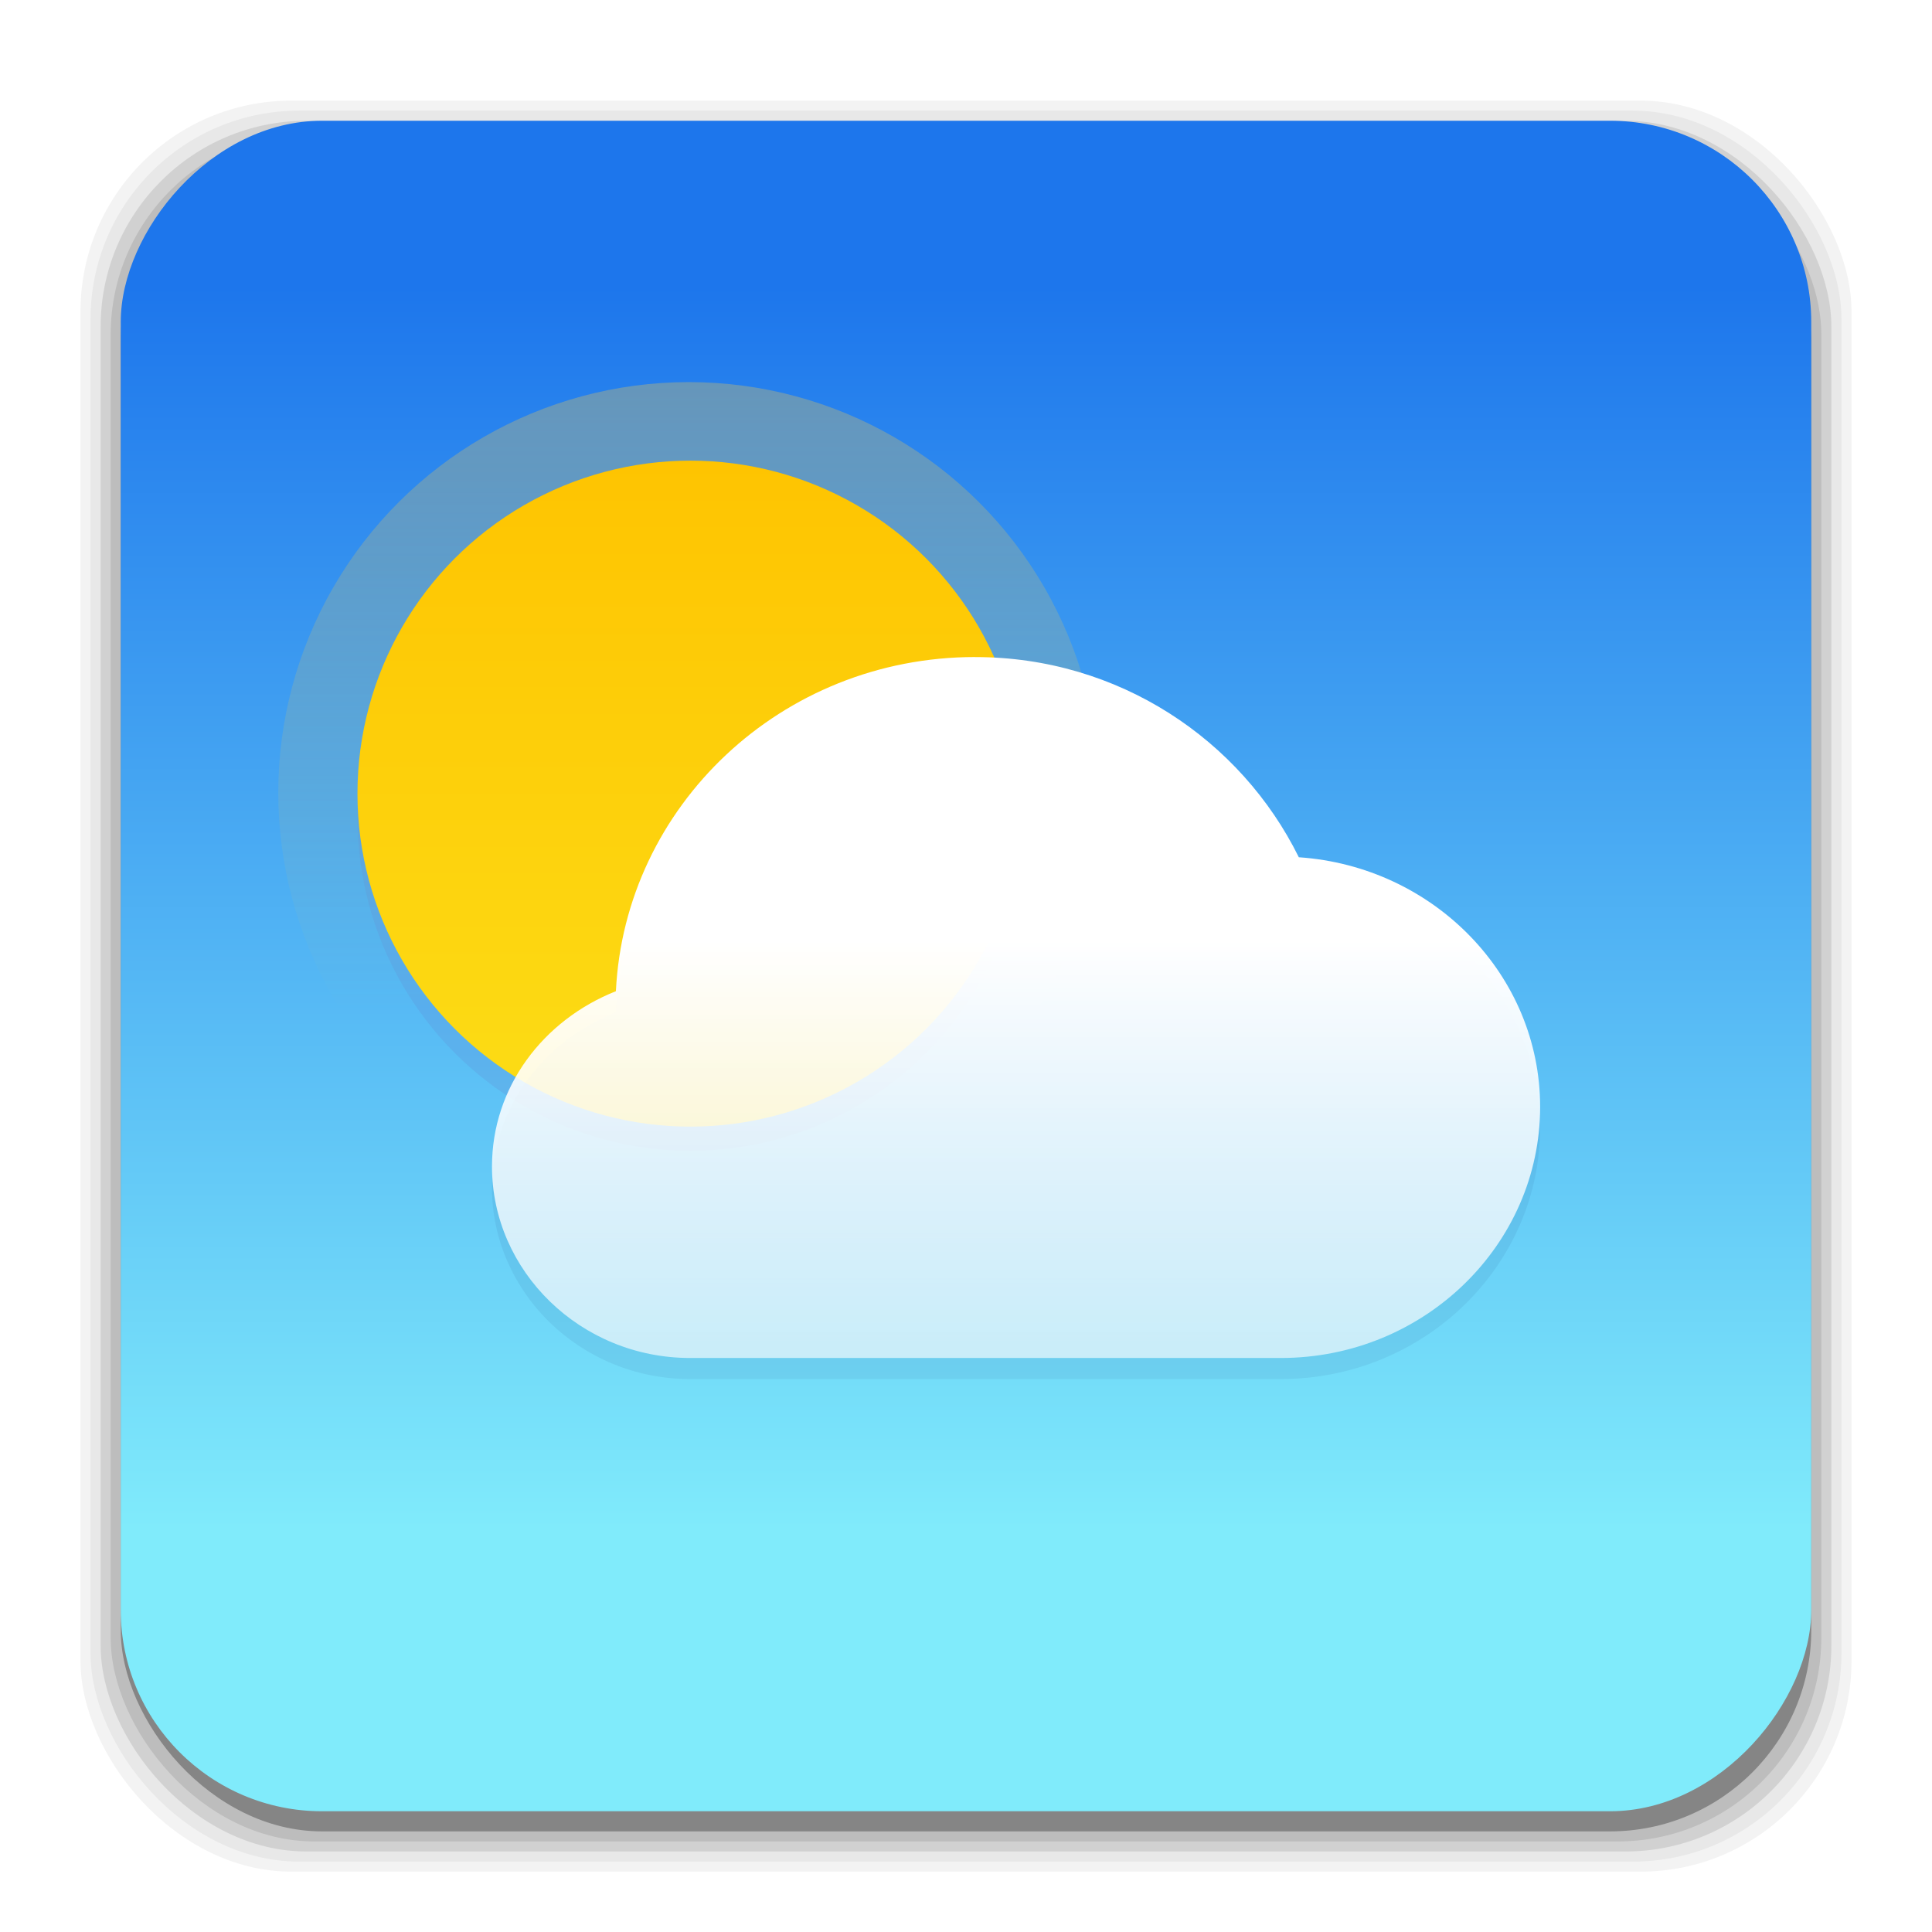<?xml version="1.0" encoding="UTF-8" standalone="no"?>
<!-- Created with Inkscape (http://www.inkscape.org/) -->

<svg
   xmlns:dc="http://purl.org/dc/elements/1.1/"
   xmlns:cc="http://creativecommons.org/ns#"
   xmlns:rdf="http://www.w3.org/1999/02/22-rdf-syntax-ns#"
   xmlns:svg="http://www.w3.org/2000/svg"
   xmlns="http://www.w3.org/2000/svg"
   xmlns:xlink="http://www.w3.org/1999/xlink"
   xmlns:sodipodi="http://sodipodi.sourceforge.net/DTD/sodipodi-0.dtd"
   xmlns:inkscape="http://www.inkscape.org/namespaces/inkscape"
   width="96"
   height="96"
   id="svg2"
   version="1.1"
   inkscape:version="0.48.5 r10040"
   sodipodi:docname="org.gnome.Weather.Application.svg">
  <defs
     id="defs4">
    <linearGradient
       x1="256"
       y1="382"
       x2="256"
       gradientUnits="userSpaceOnUse"
       y2="94"
       id="linearGradient3373">
      <stop
         offset="0"
         style="stop-color:#fcdd16;stop-opacity:1"
         id="stop3375" />
      <stop
         offset="1"
         style="stop-color:#fec401;stop-opacity:1"
         id="stop3377" />
    </linearGradient>
    <linearGradient
       inkscape:collect="always"
       id="linearGradient3353">
      <stop
         style="stop-color:#80ebfb;stop-opacity:1"
         offset="0"
         id="stop3355" />
      <stop
         style="stop-color:#1d76ec;stop-opacity:1"
         offset="1"
         id="stop3358" />
    </linearGradient>
    <linearGradient
       inkscape:collect="always"
       id="linearGradient4061">
      <stop
         style="stop-color:#000000;stop-opacity:1;"
         offset="0"
         id="stop4063" />
      <stop
         style="stop-color:#000000;stop-opacity:0;"
         offset="1"
         id="stop4065" />
    </linearGradient>
    <linearGradient
       inkscape:collect="always"
       id="linearGradient3196">
      <stop
         style="stop-color:#7cb3d1;stop-opacity:1"
         offset="0"
         id="stop3198" />
      <stop
         style="stop-color:#5b9dc0;stop-opacity:0"
         offset="1"
         id="stop3200" />
    </linearGradient>
    <linearGradient
       id="linearGradient3179"
       inkscape:collect="always">
      <stop
         id="stop3181"
         offset="0"
         style="stop-color:#6da4c3;stop-opacity:1" />
      <stop
         id="stop3183"
         offset="1"
         style="stop-color:#ffffff;stop-opacity:0;" />
    </linearGradient>
    <linearGradient
       id="linearGradient3165"
       inkscape:collect="always">
      <stop
         id="stop3167"
         offset="0"
         style="stop-color:#3583a9;stop-opacity:1" />
      <stop
         style="stop-color:#4084ab;stop-opacity:1"
         offset="0.257"
         id="stop3169" />
      <stop
         id="stop3171"
         offset="1"
         style="stop-color:#76b5d8;stop-opacity:1" />
    </linearGradient>
    <linearGradient
       id="linearGradient3157"
       inkscape:collect="always">
      <stop
         id="stop3159"
         offset="0"
         style="stop-color:#3980aa;stop-opacity:1" />
      <stop
         style="stop-color:#76b5d8;stop-opacity:0"
         offset="0.512"
         id="stop3161" />
      <stop
         id="stop3163"
         offset="1"
         style="stop-color:#4088ad;stop-opacity:0.3" />
    </linearGradient>
    <linearGradient
       inkscape:collect="always"
       id="linearGradient3467">
      <stop
         style="stop-color:#ffffff;stop-opacity:0.2"
         offset="0"
         id="stop3469" />
      <stop
         style="stop-color:#ffffff;stop-opacity:0;"
         offset="1"
         id="stop3471" />
    </linearGradient>
    <linearGradient
       inkscape:collect="always"
       id="linearGradient3361">
      <stop
         style="stop-color:#a79070;stop-opacity:1"
         offset="0"
         id="stop3363" />
      <stop
         style="stop-color:#837163;stop-opacity:1"
         offset="1"
         id="stop3365" />
    </linearGradient>
    <linearGradient
       inkscape:collect="always"
       id="linearGradient3349">
      <stop
         style="stop-color:#3980aa;stop-opacity:1"
         offset="0"
         id="stop3351" />
      <stop
         id="stop3357"
         offset="0.512"
         style="stop-color:#76b5d8;stop-opacity:0" />
      <stop
         style="stop-color:#4088ad;stop-opacity:1"
         offset="1"
         id="stop3353" />
    </linearGradient>
    <linearGradient
       inkscape:collect="always"
       id="linearGradient5350">
      <stop
         style="stop-color:#ffffff;stop-opacity:1"
         offset="0"
         id="stop5352" />
      <stop
         id="stop5358"
         offset="0.933"
         style="stop-color:#e3e3e3;stop-opacity:1" />
      <stop
         style="stop-color:#b3b3b3;stop-opacity:1"
         offset="1"
         id="stop5354" />
    </linearGradient>
    <linearGradient
       inkscape:collect="always"
       id="linearGradient5340">
      <stop
         style="stop-color:#999999;stop-opacity:1"
         offset="0"
         id="stop5342" />
      <stop
         id="stop5348"
         offset="0.854"
         style="stop-color:#e9dcaf;stop-opacity:1" />
      <stop
         style="stop-color:#c48d47;stop-opacity:1"
         offset="1"
         id="stop5344" />
    </linearGradient>
    <linearGradient
       inkscape:collect="always"
       id="linearGradient4178">
      <stop
         style="stop-color:#3882a9;stop-opacity:1"
         offset="0"
         id="stop4180" />
      <stop
         id="stop4184"
         offset="0.461"
         style="stop-color:#70aed3;stop-opacity:1" />
      <stop
         style="stop-color:#76b5d8;stop-opacity:1"
         offset="1"
         id="stop4182" />
    </linearGradient>
    <linearGradient
       inkscape:collect="always"
       id="linearGradient3239">
      <stop
         style="stop-color:#c70e0c;stop-opacity:1;"
         offset="0"
         id="stop3241" />
      <stop
         id="stop3247"
         offset="0.825"
         style="stop-color:#d11e21;stop-opacity:1" />
      <stop
         style="stop-color:#c20a0c;stop-opacity:1"
         offset="1"
         id="stop3243" />
    </linearGradient>
    <linearGradient
       inkscape:collect="always"
       id="linearGradient3209">
      <stop
         style="stop-color:#5c586f;stop-opacity:1;"
         offset="0"
         id="stop3211" />
      <stop
         style="stop-color:#707394;stop-opacity:1"
         offset="1"
         id="stop3213" />
    </linearGradient>
    <linearGradient
       id="linearGradient3158"
       inkscape:collect="always">
      <stop
         id="stop3160"
         offset="0"
         style="stop-color:#d8c5b7;stop-opacity:1" />
      <stop
         id="stop3162"
         offset="1"
         style="stop-color:#e3d8d2;stop-opacity:1" />
    </linearGradient>
    <linearGradient
       id="linearGradient3152"
       inkscape:collect="always">
      <stop
         id="stop3154"
         offset="0"
         style="stop-color:#efbf75;stop-opacity:1" />
      <stop
         id="stop3156"
         offset="1"
         style="stop-color:#f4d592;stop-opacity:1" />
    </linearGradient>
    <linearGradient
       inkscape:collect="always"
       id="linearGradient3088">
      <stop
         style="stop-color:#f1d0a5;stop-opacity:1"
         offset="0"
         id="stop3090" />
      <stop
         style="stop-color:#f1e0c6;stop-opacity:1"
         offset="1"
         id="stop3092" />
    </linearGradient>
    <linearGradient
       inkscape:collect="always"
       id="linearGradient3175">
      <stop
         style="stop-color:#e8dccc;stop-opacity:1"
         offset="0"
         id="stop3177" />
      <stop
         style="stop-color:#f7f2ee;stop-opacity:1"
         offset="1"
         id="stop3179" />
    </linearGradient>
    <linearGradient
       inkscape:collect="always"
       id="linearGradient3134">
      <stop
         style="stop-color:#de772f;stop-opacity:1"
         offset="0"
         id="stop3136" />
      <stop
         style="stop-color:#df853e;stop-opacity:1"
         offset="1"
         id="stop3138" />
    </linearGradient>
    <linearGradient
       inkscape:collect="always"
       id="linearGradient3126">
      <stop
         style="stop-color:#dd772e;stop-opacity:1"
         offset="0"
         id="stop3128" />
      <stop
         style="stop-color:#e89b4d;stop-opacity:1"
         offset="1"
         id="stop3130" />
    </linearGradient>
    <linearGradient
       inkscape:collect="always"
       id="linearGradient3120">
      <stop
         style="stop-color:#dd873a;stop-opacity:1"
         offset="0"
         id="stop3122" />
      <stop
         style="stop-color:#eaa753;stop-opacity:1"
         offset="1"
         id="stop3124" />
    </linearGradient>
    <linearGradient
       inkscape:collect="always"
       id="linearGradient3109">
      <stop
         style="stop-color:#dc7a31;stop-opacity:1"
         offset="0"
         id="stop3111" />
      <stop
         style="stop-color:#e79448;stop-opacity:1"
         offset="1"
         id="stop3113" />
    </linearGradient>
    <inkscape:perspective
       sodipodi:type="inkscape:persp3d"
       inkscape:vp_x="0 : 48 : 1"
       inkscape:vp_y="0 : 1000 : 0"
       inkscape:vp_z="96 : 48 : 1"
       inkscape:persp3d-origin="48 : 32 : 1"
       id="perspective3054" />
    <linearGradient
       inkscape:collect="always"
       id="linearGradient3558">
      <stop
         style="stop-color:#ded3d6;stop-opacity:1"
         offset="0"
         id="stop3560" />
      <stop
         style="stop-color:#efebef;stop-opacity:1"
         offset="1"
         id="stop3562" />
    </linearGradient>
    <linearGradient
       id="linearGradient3076"
       inkscape:collect="always">
      <stop
         id="stop3078"
         offset="0"
         style="stop-color:#ffe7f7;stop-opacity:1" />
      <stop
         id="stop3080"
         offset="1"
         style="stop-color:#ffc3ef;stop-opacity:1" />
    </linearGradient>
    <linearGradient
       inkscape:collect="always"
       id="linearGradient3048">
      <stop
         style="stop-color:#c16d16;stop-opacity:1"
         offset="0"
         id="stop3050" />
      <stop
         style="stop-color:#ff8e31;stop-opacity:1"
         offset="1"
         id="stop3052" />
    </linearGradient>
    <linearGradient
       inkscape:collect="always"
       id="linearGradient3119">
      <stop
         style="stop-color:#92948f;stop-opacity:0"
         offset="0"
         id="stop3121" />
      <stop
         id="stop3123"
         offset="0.428"
         style="stop-color:#9b9e98;stop-opacity:1" />
      <stop
         style="stop-color:#939690;stop-opacity:0"
         offset="1"
         id="stop3125" />
    </linearGradient>
    <linearGradient
       id="linearGradient3073"
       inkscape:collect="always">
      <stop
         id="stop3075"
         offset="0"
         style="stop-color:#ffffff;stop-opacity:0" />
      <stop
         style="stop-color:#ffffff;stop-opacity:1"
         offset="0.459"
         id="stop3085" />
      <stop
         id="stop3083"
         offset="1"
         style="stop-color:#ffffff;stop-opacity:0" />
    </linearGradient>
    <linearGradient
       inkscape:collect="always"
       id="linearGradient3047">
      <stop
         style="stop-color:#000000;stop-opacity:1"
         offset="0"
         id="stop3049" />
      <stop
         id="stop3055"
         offset="0.061"
         style="stop-color:#1a1a1a;stop-opacity:1" />
      <stop
         style="stop-color:#333333;stop-opacity:1"
         offset="0.165"
         id="stop3057" />
      <stop
         id="stop3059"
         offset="0.554"
         style="stop-color:#4d4d4d;stop-opacity:1" />
      <stop
         style="stop-color:#999999;stop-opacity:1"
         offset="1"
         id="stop3051" />
    </linearGradient>
    <linearGradient
       id="linearGradient3041"
       inkscape:collect="always">
      <stop
         id="stop3043"
         offset="0"
         style="stop-color:#1a1a1a;stop-opacity:1" />
      <stop
         id="stop3045"
         offset="1"
         style="stop-color:#808080;stop-opacity:1" />
    </linearGradient>
    <linearGradient
       inkscape:collect="always"
       id="linearGradient3029">
      <stop
         style="stop-color:#333333;stop-opacity:1"
         offset="0"
         id="stop3031" />
      <stop
         style="stop-color:#e0e0dd;stop-opacity:0;"
         offset="1"
         id="stop3033" />
    </linearGradient>
    <linearGradient
       inkscape:collect="always"
       xlink:href="#linearGradient3029"
       id="linearGradient3035"
       x1="35.355"
       y1="1030.362"
       x2="35.355"
       y2="975.333"
       gradientUnits="userSpaceOnUse"
       gradientTransform="matrix(1.164,0,0,1.164,-7.863,-164.236)" />
    <linearGradient
       inkscape:collect="always"
       xlink:href="#linearGradient3041"
       id="linearGradient3039"
       gradientUnits="userSpaceOnUse"
       x1="35.355"
       y1="1030.362"
       x2="35.355"
       y2="975.333"
       gradientTransform="matrix(1.122,0,0,1.122,-5.85,-122.188)" />
    <linearGradient
       inkscape:collect="always"
       xlink:href="#linearGradient3047"
       id="linearGradient3053"
       x1="40"
       y1="1043.434"
       x2="39.286"
       y2="972.333"
       gradientUnits="userSpaceOnUse" />
    <linearGradient
       inkscape:collect="always"
       xlink:href="#linearGradient3073"
       id="linearGradient3113"
       gradientUnits="userSpaceOnUse"
       gradientTransform="translate(0,-956.362)"
       x1="14.869"
       y1="978.904"
       x2="24.527"
       y2="969.247" />
    <linearGradient
       inkscape:collect="always"
       xlink:href="#linearGradient3073"
       id="linearGradient3115"
       gradientUnits="userSpaceOnUse"
       gradientTransform="matrix(-1,0,0,1,96,-956.362)"
       x1="15.152"
       y1="978.621"
       x2="26.264"
       y2="967.509" />
    <linearGradient
       inkscape:collect="always"
       xlink:href="#linearGradient3119"
       id="linearGradient3117"
       gradientUnits="userSpaceOnUse"
       gradientTransform="translate(0,-956.362)"
       x1="13.132"
       y1="980.641"
       x2="25.55"
       y2="967.866" />
    <linearGradient
       inkscape:collect="always"
       xlink:href="#linearGradient3119"
       id="linearGradient3129"
       gradientUnits="userSpaceOnUse"
       gradientTransform="matrix(-1,0,0,1,96,0)"
       x1="13.132"
       y1="980.641"
       x2="25.55"
       y2="967.866" />
    <linearGradient
       inkscape:collect="always"
       xlink:href="#linearGradient3048"
       id="linearGradient3054"
       x1="49.268"
       y1="996.573"
       x2="49.268"
       y2="1045.863"
       gradientUnits="userSpaceOnUse" />
    <linearGradient
       inkscape:collect="always"
       xlink:href="#linearGradient3048"
       id="linearGradient3058"
       x1="115.803"
       y1="985.472"
       x2="115.803"
       y2="1033.554"
       gradientUnits="userSpaceOnUse" />
    <linearGradient
       inkscape:collect="always"
       xlink:href="#linearGradient3076"
       id="linearGradient3055"
       gradientUnits="userSpaceOnUse"
       x1="115.803"
       y1="985.472"
       x2="115.803"
       y2="1025.364"
       gradientTransform="matrix(1.414,0,0,1.414,-119.787,-419.055)" />
    <linearGradient
       inkscape:collect="always"
       xlink:href="#linearGradient3076"
       id="linearGradient3086"
       gradientUnits="userSpaceOnUse"
       gradientTransform="matrix(1.414,0,0,1.414,-119.787,-417.126)"
       x1="115.803"
       y1="985.472"
       x2="115.803"
       y2="1025.364" />
    <linearGradient
       inkscape:collect="always"
       xlink:href="#linearGradient3076"
       id="linearGradient3091"
       gradientUnits="userSpaceOnUse"
       gradientTransform="matrix(1.414,0,0,1.414,-119.787,-418.126)"
       x1="115.803"
       y1="985.472"
       x2="115.803"
       y2="1025.364" />
    <linearGradient
       inkscape:collect="always"
       xlink:href="#linearGradient3076"
       id="linearGradient3093"
       gradientUnits="userSpaceOnUse"
       gradientTransform="matrix(1.414,0,0,1.414,-119.787,-1375.417)"
       x1="115.803"
       y1="985.472"
       x2="115.803"
       y2="1025.364" />
    <linearGradient
       inkscape:collect="always"
       xlink:href="#linearGradient3558"
       id="linearGradient3564"
       x1="93.242"
       y1="1027.262"
       x2="93.242"
       y2="980.726"
       gradientUnits="userSpaceOnUse" />
    <linearGradient
       inkscape:collect="always"
       xlink:href="#linearGradient3558"
       id="linearGradient4350"
       gradientUnits="userSpaceOnUse"
       x1="93.242"
       y1="1027.262"
       x2="93.242"
       y2="980.726" />
    <linearGradient
       inkscape:collect="always"
       xlink:href="#linearGradient3109"
       id="linearGradient3116"
       x1="15.215"
       y1="74.989"
       x2="15.215"
       y2="31.517"
       gradientUnits="userSpaceOnUse" />
    <linearGradient
       inkscape:collect="always"
       xlink:href="#linearGradient3120"
       id="linearGradient3118"
       gradientUnits="userSpaceOnUse"
       x1="29.206"
       y1="999.472"
       x2="53.796"
       y2="974.881" />
    <linearGradient
       inkscape:collect="always"
       xlink:href="#linearGradient3126"
       id="linearGradient3132"
       x1="80.615"
       y1="74.266"
       x2="67.019"
       y2="50.717"
       gradientUnits="userSpaceOnUse" />
    <linearGradient
       inkscape:collect="always"
       xlink:href="#linearGradient3134"
       id="linearGradient3140"
       x1="43.472"
       y1="85.857"
       x2="43.472"
       y2="71.294"
       gradientUnits="userSpaceOnUse" />
    <linearGradient
       inkscape:collect="always"
       xlink:href="#linearGradient3120"
       id="linearGradient3153"
       gradientUnits="userSpaceOnUse"
       gradientTransform="translate(-123.981,20.493)"
       x1="29.206"
       y1="999.472"
       x2="53.796"
       y2="974.881" />
    <linearGradient
       inkscape:collect="always"
       xlink:href="#linearGradient3175"
       id="linearGradient3181"
       x1="32.276"
       y1="53.734"
       x2="71.212"
       y2="29.399"
       gradientUnits="userSpaceOnUse" />
    <linearGradient
       inkscape:collect="always"
       xlink:href="#linearGradient3175"
       id="linearGradient3198"
       gradientUnits="userSpaceOnUse"
       x1="32.276"
       y1="53.734"
       x2="71.212"
       y2="29.399" />
    <linearGradient
       inkscape:collect="always"
       xlink:href="#linearGradient3175"
       id="linearGradient3214"
       gradientUnits="userSpaceOnUse"
       x1="32.276"
       y1="53.734"
       x2="71.212"
       y2="29.399" />
    <linearGradient
       inkscape:collect="always"
       xlink:href="#linearGradient3175"
       id="linearGradient3072"
       gradientUnits="userSpaceOnUse"
       x1="58.917"
       y1="57.064"
       x2="40.986"
       y2="31.704"
       gradientTransform="translate(0,959.623)" />
    <linearGradient
       inkscape:collect="always"
       xlink:href="#linearGradient3088"
       id="linearGradient3094"
       x1="46.749"
       y1="997.274"
       x2="46.749"
       y2="999.593"
       gradientUnits="userSpaceOnUse" />
    <linearGradient
       inkscape:collect="always"
       xlink:href="#linearGradient3088"
       id="linearGradient3098"
       x1="41.208"
       y1="1004.725"
       x2="41.208"
       y2="1006.545"
       gradientUnits="userSpaceOnUse" />
    <linearGradient
       inkscape:collect="always"
       xlink:href="#linearGradient3120"
       id="linearGradient3164"
       gradientUnits="userSpaceOnUse"
       x1="29.206"
       y1="999.472"
       x2="53.796"
       y2="974.881" />
    <linearGradient
       inkscape:collect="always"
       xlink:href="#linearGradient3126"
       id="linearGradient3166"
       gradientUnits="userSpaceOnUse"
       x1="80.615"
       y1="74.266"
       x2="67.019"
       y2="50.717" />
    <linearGradient
       inkscape:collect="always"
       xlink:href="#linearGradient3109"
       id="linearGradient3168"
       gradientUnits="userSpaceOnUse"
       x1="15.215"
       y1="74.989"
       x2="15.215"
       y2="31.517" />
    <linearGradient
       inkscape:collect="always"
       xlink:href="#linearGradient3134"
       id="linearGradient3170"
       gradientUnits="userSpaceOnUse"
       x1="43.472"
       y1="85.857"
       x2="43.472"
       y2="71.294" />
    <linearGradient
       inkscape:collect="always"
       xlink:href="#linearGradient3175"
       id="linearGradient3172"
       gradientUnits="userSpaceOnUse"
       gradientTransform="translate(0,959.623)"
       x1="58.917"
       y1="57.064"
       x2="40.986"
       y2="31.704" />
    <linearGradient
       inkscape:collect="always"
       xlink:href="#linearGradient3088"
       id="linearGradient3174"
       gradientUnits="userSpaceOnUse"
       x1="46.749"
       y1="997.274"
       x2="46.749"
       y2="999.593" />
    <linearGradient
       inkscape:collect="always"
       xlink:href="#linearGradient3088"
       id="linearGradient3176"
       gradientUnits="userSpaceOnUse"
       x1="41.208"
       y1="1004.725"
       x2="41.208"
       y2="1006.545" />
    <linearGradient
       inkscape:collect="always"
       xlink:href="#linearGradient3088"
       id="linearGradient3183"
       gradientUnits="userSpaceOnUse"
       x1="41.208"
       y1="1004.725"
       x2="41.208"
       y2="1006.545" />
    <linearGradient
       inkscape:collect="always"
       xlink:href="#linearGradient3088"
       id="linearGradient3187"
       gradientUnits="userSpaceOnUse"
       x1="46.749"
       y1="997.274"
       x2="46.749"
       y2="999.593" />
    <linearGradient
       inkscape:collect="always"
       xlink:href="#linearGradient3175"
       id="linearGradient3190"
       gradientUnits="userSpaceOnUse"
       gradientTransform="translate(0,959.623)"
       x1="58.917"
       y1="57.064"
       x2="40.986"
       y2="31.704" />
    <linearGradient
       inkscape:collect="always"
       xlink:href="#linearGradient3165"
       id="linearGradient3139"
       gradientUnits="userSpaceOnUse"
       x1="51.619"
       y1="1041.695"
       x2="51.619"
       y2="971.729" />
    <linearGradient
       inkscape:collect="always"
       xlink:href="#linearGradient3152"
       id="linearGradient3150"
       gradientUnits="userSpaceOnUse"
       gradientTransform="translate(0,-956.362)"
       x1="90.684"
       y1="1013.304"
       x2="58.919"
       y2="978.98" />
    <linearGradient
       inkscape:collect="always"
       xlink:href="#linearGradient3209"
       id="linearGradient3215"
       x1="37.848"
       y1="1003.628"
       x2="37.848"
       y2="1004.349"
       gradientUnits="userSpaceOnUse"
       gradientTransform="matrix(1.253,0,0,1.253,-12.063,-254.972)" />
    <radialGradient
       inkscape:collect="always"
       xlink:href="#linearGradient3239"
       id="radialGradient3245"
       cx="-88.889"
       cy="19.253"
       fx="-88.889"
       fy="19.253"
       r="15.049"
       gradientUnits="userSpaceOnUse"
       gradientTransform="matrix(1.161,0,0,1.175,14.339,-3.364)" />
    <radialGradient
       inkscape:collect="always"
       xlink:href="#linearGradient3239"
       id="radialGradient3264"
       gradientUnits="userSpaceOnUse"
       gradientTransform="matrix(1.161,0,0,1.175,14.339,-3.364)"
       cx="-88.889"
       cy="19.253"
       fx="-88.889"
       fy="19.253"
       r="15.049" />
    <linearGradient
       inkscape:collect="always"
       xlink:href="#linearGradient3158"
       id="linearGradient4155"
       gradientUnits="userSpaceOnUse"
       x1="25.676"
       y1="1040.517"
       x2="53.795"
       y2="1003.951"
       gradientTransform="translate(0,-956.362)" />
    <linearGradient
       inkscape:collect="always"
       xlink:href="#linearGradient3157"
       id="linearGradient3355"
       x1="29.773"
       y1="1004.632"
       x2="61.93"
       y2="1004.632"
       gradientUnits="userSpaceOnUse"
       gradientTransform="matrix(1,0,0,0.497,0,484.045)" />
    <radialGradient
       inkscape:collect="always"
       xlink:href="#linearGradient5340"
       id="radialGradient3394"
       gradientUnits="userSpaceOnUse"
       gradientTransform="matrix(0.743,-0.743,0.773,0.773,-34.088,-49.275)"
       cx="-84.104"
       cy="33.996"
       fx="-84.104"
       fy="33.996"
       r="21.902" />
    <linearGradient
       inkscape:collect="always"
       xlink:href="#linearGradient3361"
       id="linearGradient3396"
       gradientUnits="userSpaceOnUse"
       x1="-70.271"
       y1="63.439"
       x2="-70.271"
       y2="20.046" />
    <radialGradient
       inkscape:collect="always"
       xlink:href="#linearGradient5350"
       id="radialGradient3398"
       gradientUnits="userSpaceOnUse"
       gradientTransform="matrix(0.724,-0.724,0.74,0.74,-44.057,-42.544)"
       cx="-77.052"
       cy="40.575"
       fx="-77.052"
       fy="40.575"
       r="21.902" />
    <linearGradient
       inkscape:collect="always"
       xlink:href="#linearGradient3349"
       id="linearGradient3457"
       gradientUnits="userSpaceOnUse"
       x1="34.648"
       y1="1004.632"
       x2="61.555"
       y2="1004.632"
       gradientTransform="translate(-28,0)" />
    <linearGradient
       inkscape:collect="always"
       xlink:href="#linearGradient4178"
       id="linearGradient3464"
       gradientUnits="userSpaceOnUse"
       x1="51.619"
       y1="1040.695"
       x2="51.619"
       y2="971.729"
       gradientTransform="translate(0,-956.362)" />
    <linearGradient
       inkscape:collect="always"
       xlink:href="#linearGradient3467"
       id="linearGradient3473"
       x1="33.234"
       y1="21.047"
       x2="12.403"
       y2="21.047"
       gradientUnits="userSpaceOnUse"
       gradientTransform="translate(7.071,956.362)" />
    <linearGradient
       inkscape:collect="always"
       xlink:href="#linearGradient3467"
       id="linearGradient3155"
       gradientUnits="userSpaceOnUse"
       x1="33.234"
       y1="21.047"
       x2="14.431"
       y2="21.047"
       gradientTransform="matrix(-1,0,0,1,96,956.362)" />
    <linearGradient
       inkscape:collect="always"
       xlink:href="#linearGradient3179"
       id="linearGradient3177"
       x1="18"
       y1="1002.612"
       x2="18"
       y2="982.823"
       gradientUnits="userSpaceOnUse" />
    <linearGradient
       inkscape:collect="always"
       xlink:href="#linearGradient3196"
       id="linearGradient3194"
       gradientUnits="userSpaceOnUse"
       x1="18"
       y1="1002.612"
       x2="18"
       y2="982.823"
       gradientTransform="translate(0,-2008.724)" />
    <filter
       color-interpolation-filters="sRGB"
       id="filter4214"
       height="1.192"
       width="1.192"
       y="-0.096"
       x="-0.096">
      <feGaussianBlur
         id="feGaussianBlur4216"
         stdDeviation="11.52" />
    </filter>
    <linearGradient
       id="linearGradient4331"
       y2="238"
       gradientUnits="userSpaceOnUse"
       x2="332.07"
       y1="238"
       x1="112">
      <stop
         id="stop4327"
         style="stop-color:#ffcc43"
         offset="0" />
      <stop
         id="stop4329"
         style="stop-color:#ffcc43;stop-opacity:0"
         offset="1" />
    </linearGradient>
    <filter
       color-interpolation-filters="sRGB"
       id="filter4250"
       height="1.144"
       width="1.144"
       y="-0.072"
       x="-0.072">
      <feGaussianBlur
         id="feGaussianBlur4252"
         stdDeviation="8.637" />
    </filter>
    <linearGradient
       id="linearGradient4257"
       y2="94"
       gradientUnits="userSpaceOnUse"
       x2="256"
       y1="382"
       x1="256">
      <stop
         id="stop4239"
         style="stop-color:#f37e40"
         offset="0" />
      <stop
         id="stop4241"
         style="stop-color:#fbcc4f"
         offset="1" />
    </linearGradient>
    <radialGradient
       id="radialGradient4204"
       gradientUnits="userSpaceOnUse"
       cy="188.71"
       cx="223.32"
       gradientTransform="matrix(0.974,2.0482e-8,-2.0482e-8,0.974,11.35,30.959)"
       r="144">
      <stop
         id="stop4200"
         style="stop-color:#ffefad"
         offset="0" />
      <stop
         id="stop4218"
         style="stop-color:#ffe88f;stop-opacity:.839"
         offset=".346" />
      <stop
         id="stop4206"
         style="stop-color:#ffdc50;stop-opacity:.627"
         offset=".642" />
      <stop
         id="stop4202"
         style="stop-color:#fc0;stop-opacity:0"
         offset="1" />
    </radialGradient>
    <linearGradient
       id="linearGradient4242"
       y2="573.27"
       xlink:href="#linearGradient4235"
       gradientUnits="userSpaceOnUse"
       x2="316.99"
       gradientTransform="matrix(0.81,0,0,0.81,58.868,80.443)"
       y1="305.94"
       x1="316.99" />
    <linearGradient
       id="linearGradient4235">
      <stop
         id="stop4237"
         style="stop-color:#fff"
         offset="0" />
      <stop
         id="stop4240"
         style="stop-color:#fff;stop-opacity:0"
         offset="1" />
    </linearGradient>
    <linearGradient
       id="linearGradient4302"
       y2="-457.45"
       xlink:href="#linearGradient4235"
       gradientUnits="userSpaceOnUse"
       x2="-123.7"
       y1="-659.68"
       x1="-123.7" />
    <linearGradient
       id="linearGradient3095">
      <stop
         id="stop3097"
         style="stop-color:#fff"
         offset="0" />
      <stop
         id="stop3099"
         style="stop-color:#fff;stop-opacity:0"
         offset="1" />
    </linearGradient>
    <clipPath
       id="clipPath4415"
       clipPathUnits="userSpaceOnUse">
      <path
         inkscape:connector-curvature="0"
         id="path4417"
         style="color:#000000;fill:#ff00ff;enable-background:accumulate"
         d="M 0,18 V 494 H 512 V 18 H 0 z m 158.3,227.31 c 26.082,0 47.447,21.103 47.447,47.043 0,25.94 -21.365,47.037 -47.447,47.037 h -40.447 c -17.503,0 -31.889,-14.262 -31.889,-31.738 0,-16.298 12.419,-30.089 28.52,-31.943 6.869,-17.677 23.706,-30.398 43.816,-30.398 z m 164.48,29.441 c 34.433,0 62.154,28.406 63.746,63.553 12.902,5.481 21.99,18.227 21.99,33.326 0,19.901 -15.685,36.426 -35.166,36.426 h -50.57 -54.252 c -25.473,0 -46.018,-21.599 -46.018,-47.76 0,-25.038 18.875,-45.727 42.82,-47.471 10.294,-22.341 31.952,-38.074 57.449,-38.074 z" />
    </clipPath>
    <filter
       color-interpolation-filters="sRGB"
       id="filter4220"
       height="1.286"
       width="1.144"
       y="-0.143"
       x="-0.072">
      <feGaussianBlur
         id="feGaussianBlur4222"
         stdDeviation="9.706" />
    </filter>
    <linearGradient
       id="linearGradient4178-4"
       y2="173.88"
       xlink:href="#linearGradient4171-8"
       gradientUnits="userSpaceOnUse"
       x2="170.8"
       gradientTransform="matrix(1.008,0,0,1.008,-2.555,-2)"
       y1="247.79"
       x1="244.7" />
    <linearGradient
       id="linearGradient4171-8">
      <stop
         id="stop4173-2"
         style="stop-color:#045"
         offset="0" />
      <stop
         id="stop4176-5"
         style="stop-color:#045;stop-opacity:0"
         offset="1" />
    </linearGradient>
    <linearGradient
       id="linearGradient4190-6"
       y2="358"
       gradientUnits="userSpaceOnUse"
       x2="376"
       gradientTransform="matrix(1.008,0,0,1.008,-2.555,-2)"
       y1="238"
       x1="256">
      <stop
         id="stop4186-77"
         style="stop-color:#fff"
         offset="0" />
      <stop
         id="stop4188-0"
         style="stop-color:#fff;stop-opacity:0"
         offset="1" />
    </linearGradient>
    <linearGradient
       id="linearGradient4247"
       y2="238"
       gradientUnits="userSpaceOnUse"
       x2="256"
       gradientTransform="matrix(0.406,0,0,1.076,238,-512)"
       y1="238">
      <stop
         id="stop4186-1"
         style="stop-color:#fff"
         offset="0" />
      <stop
         id="stop4188-9"
         style="stop-color:#fff;stop-opacity:0"
         offset="1" />
    </linearGradient>
    <linearGradient
       id="linearGradient4249"
       y2="238"
       xlink:href="#linearGradient4171-8"
       gradientUnits="userSpaceOnUse"
       x2="256"
       gradientTransform="matrix(0.406,0,0,1.076,-238,-512)"
       y1="238" />
    <linearGradient
       id="linearGradient3116-9">
      <stop
         id="stop3118"
         style="stop-color:#045"
         offset="0" />
      <stop
         id="stop3120"
         style="stop-color:#045;stop-opacity:0"
         offset="1" />
    </linearGradient>
    <linearGradient
       id="linearGradient4912"
       y2="494"
       gradientUnits="userSpaceOnUse"
       x2="256"
       gradientTransform="matrix(1,0,0,1.008,0,-2.151)"
       y1="18"
       x1="256">
      <stop
         id="stop7539"
         style="stop-color:#247eca"
         offset="0" />
      <stop
         id="stop7541"
         style="stop-color:#94d1eb"
         offset="1" />
    </linearGradient>
    <linearGradient
       id="linearGradient4374"
       y2="451.66"
       gradientUnits="userSpaceOnUse"
       x2="273.46"
       gradientTransform="translate(0,20)"
       y1="358.57"
       x1="247.24">
      <stop
         id="stop4370"
         style="stop-color:#fff"
         offset="0" />
      <stop
         id="stop4372"
         style="stop-color:#fff;stop-opacity:0"
         offset="1" />
    </linearGradient>
    <linearGradient
       y2="451.66"
       x2="273.46"
       y1="358.57"
       x1="247.24"
       gradientTransform="translate(0,20)"
       gradientUnits="userSpaceOnUse"
       id="linearGradient3152-4"
       xlink:href="#linearGradient4374"
       inkscape:collect="always" />
    <linearGradient
       inkscape:collect="always"
       xlink:href="#linearGradient4912"
       id="linearGradient3356"
       gradientUnits="userSpaceOnUse"
       gradientTransform="matrix(1,0,0,1.008,0,-2.151)"
       x1="256"
       y1="18"
       x2="256"
       y2="494" />
    <linearGradient
       inkscape:collect="always"
       xlink:href="#linearGradient4374"
       id="linearGradient3358"
       gradientUnits="userSpaceOnUse"
       gradientTransform="translate(0,20)"
       x1="247.24"
       y1="358.57"
       x2="273.46"
       y2="451.66" />
    <linearGradient
       inkscape:collect="always"
       xlink:href="#linearGradient4171-8"
       id="linearGradient3360"
       gradientUnits="userSpaceOnUse"
       gradientTransform="matrix(1.008,0,0,1.008,-2.555,-2)"
       x1="244.7"
       y1="247.79"
       x2="170.8"
       y2="173.88" />
    <linearGradient
       inkscape:collect="always"
       xlink:href="#linearGradient4190-6"
       id="linearGradient3362"
       gradientUnits="userSpaceOnUse"
       gradientTransform="matrix(1.008,0,0,1.008,-2.555,-2)"
       x1="256"
       y1="238"
       x2="376"
       y2="358" />
    <linearGradient
       inkscape:collect="always"
       xlink:href="#linearGradient4247"
       id="linearGradient3364"
       gradientUnits="userSpaceOnUse"
       gradientTransform="matrix(0.406,0,0,1.076,238,-512)"
       y1="238"
       x2="256"
       y2="238" />
    <linearGradient
       inkscape:collect="always"
       xlink:href="#linearGradient4171-8"
       id="linearGradient3366"
       gradientUnits="userSpaceOnUse"
       gradientTransform="matrix(0.406,0,0,1.076,-238,-512)"
       y1="238"
       x2="256"
       y2="238" />
    <linearGradient
       inkscape:collect="always"
       xlink:href="#linearGradient4331"
       id="linearGradient3368"
       gradientUnits="userSpaceOnUse"
       x1="112"
       y1="238"
       x2="332.07"
       y2="238" />
    <linearGradient
       inkscape:collect="always"
       xlink:href="#linearGradient4257"
       id="linearGradient3370"
       gradientUnits="userSpaceOnUse"
       x1="256"
       y1="382"
       x2="256"
       y2="94" />
    <radialGradient
       inkscape:collect="always"
       xlink:href="#radialGradient4204"
       id="radialGradient3372"
       gradientUnits="userSpaceOnUse"
       gradientTransform="matrix(0.974,2.0482e-8,-2.0482e-8,0.974,11.35,30.959)"
       cx="223.32"
       cy="188.71"
       r="144" />
    <linearGradient
       inkscape:collect="always"
       xlink:href="#linearGradient4235"
       id="linearGradient3374"
       gradientUnits="userSpaceOnUse"
       gradientTransform="matrix(0.81,0,0,0.81,58.868,80.443)"
       x1="316.99"
       y1="305.94"
       x2="316.99"
       y2="573.27" />
    <linearGradient
       inkscape:collect="always"
       xlink:href="#linearGradient4235"
       id="linearGradient3376"
       gradientUnits="userSpaceOnUse"
       x1="-123.7"
       y1="-659.68"
       x2="-123.7"
       y2="-457.45" />
    <linearGradient
       inkscape:collect="always"
       xlink:href="#linearGradient4912"
       id="linearGradient3452"
       gradientUnits="userSpaceOnUse"
       gradientTransform="matrix(1,0,0,1.008,0,-2.151)"
       x1="256"
       y1="18"
       x2="256"
       y2="494" />
    <linearGradient
       inkscape:collect="always"
       xlink:href="#linearGradient4374"
       id="linearGradient3454"
       gradientUnits="userSpaceOnUse"
       gradientTransform="translate(0,20)"
       x1="247.24"
       y1="358.57"
       x2="273.46"
       y2="451.66" />
    <linearGradient
       inkscape:collect="always"
       xlink:href="#linearGradient4171-8"
       id="linearGradient3456"
       gradientUnits="userSpaceOnUse"
       gradientTransform="matrix(1.008,0,0,1.008,-2.555,-2)"
       x1="244.7"
       y1="247.79"
       x2="170.8"
       y2="173.88" />
    <linearGradient
       inkscape:collect="always"
       xlink:href="#linearGradient4190-6"
       id="linearGradient3458"
       gradientUnits="userSpaceOnUse"
       gradientTransform="matrix(1.008,0,0,1.008,-2.555,-2)"
       x1="256"
       y1="238"
       x2="376"
       y2="358" />
    <linearGradient
       inkscape:collect="always"
       xlink:href="#linearGradient4247"
       id="linearGradient3460"
       gradientUnits="userSpaceOnUse"
       gradientTransform="matrix(0.406,0,0,1.076,238,-512)"
       y1="238"
       x2="256"
       y2="238" />
    <linearGradient
       inkscape:collect="always"
       xlink:href="#linearGradient4171-8"
       id="linearGradient3462"
       gradientUnits="userSpaceOnUse"
       gradientTransform="matrix(0.406,0,0,1.076,-238,-512)"
       y1="238"
       x2="256"
       y2="238" />
    <linearGradient
       inkscape:collect="always"
       xlink:href="#linearGradient4331"
       id="linearGradient3465"
       gradientUnits="userSpaceOnUse"
       x1="112"
       y1="238"
       x2="332.07"
       y2="238" />
    <linearGradient
       inkscape:collect="always"
       xlink:href="#linearGradient4257"
       id="linearGradient3468"
       gradientUnits="userSpaceOnUse"
       x1="256"
       y1="382"
       x2="256"
       y2="94" />
    <radialGradient
       inkscape:collect="always"
       xlink:href="#radialGradient4204"
       id="radialGradient3470"
       gradientUnits="userSpaceOnUse"
       gradientTransform="matrix(0.974,2.0482e-8,-2.0482e-8,0.974,11.35,30.959)"
       cx="223.32"
       cy="188.71"
       r="144" />
    <linearGradient
       inkscape:collect="always"
       xlink:href="#linearGradient4235"
       id="linearGradient3472"
       gradientUnits="userSpaceOnUse"
       gradientTransform="matrix(0.81,0,0,0.81,58.868,80.443)"
       x1="316.99"
       y1="305.94"
       x2="316.99"
       y2="573.27" />
    <linearGradient
       inkscape:collect="always"
       xlink:href="#linearGradient4235"
       id="linearGradient3474"
       gradientUnits="userSpaceOnUse"
       x1="-123.7"
       y1="-659.68"
       x2="-123.7"
       y2="-457.45" />
    <clipPath
       clipPathUnits="userSpaceOnUse"
       id="clipPath3476">
      <rect
         ry="57.143"
         rx="57.143"
         y="843.828"
         x="-196.159"
         height="480"
         width="480"
         id="rect3478"
         style="fill:url(#linearGradient3480);fill-opacity:1;stroke:none" />
    </clipPath>
    <linearGradient
       inkscape:collect="always"
       xlink:href="#linearGradient3165"
       id="linearGradient3480"
       gradientUnits="userSpaceOnUse"
       x1="51.619"
       y1="1041.695"
       x2="51.619"
       y2="971.729"
       gradientTransform="matrix(5.714,0,0,5.714,-230.445,-4655.384)" />
    <linearGradient
       inkscape:collect="always"
       xlink:href="#linearGradient4331"
       id="linearGradient3259"
       gradientUnits="userSpaceOnUse"
       x1="112"
       y1="238"
       x2="332.07"
       y2="238" />
    <linearGradient
       inkscape:collect="always"
       xlink:href="#linearGradient4257"
       id="linearGradient3261"
       gradientUnits="userSpaceOnUse"
       x1="256"
       y1="382"
       x2="256"
       y2="94" />
    <radialGradient
       inkscape:collect="always"
       xlink:href="#radialGradient4204"
       id="radialGradient3263"
       gradientUnits="userSpaceOnUse"
       gradientTransform="matrix(0.974,2.0482e-8,-2.0482e-8,0.974,11.35,30.959)"
       cx="223.32"
       cy="188.71"
       r="144" />
    <linearGradient
       inkscape:collect="always"
       xlink:href="#linearGradient4235"
       id="linearGradient3265"
       gradientUnits="userSpaceOnUse"
       gradientTransform="matrix(0.81,0,0,0.81,58.868,80.443)"
       x1="316.99"
       y1="305.94"
       x2="316.99"
       y2="573.27" />
    <linearGradient
       inkscape:collect="always"
       xlink:href="#linearGradient4235"
       id="linearGradient3267"
       gradientUnits="userSpaceOnUse"
       x1="-123.7"
       y1="-659.68"
       x2="-123.7"
       y2="-457.45" />
    <linearGradient
       inkscape:collect="always"
       xlink:href="#linearGradient4235"
       id="linearGradient3279"
       gradientUnits="userSpaceOnUse"
       gradientTransform="matrix(0.142,0,0,0.142,13.502,973.64)"
       x1="316.99"
       y1="305.94"
       x2="316.99"
       y2="573.27" />
    <radialGradient
       inkscape:collect="always"
       xlink:href="#linearGradient4061"
       id="radialGradient4067"
       cx="256.04"
       cy="256.72"
       fx="256.04"
       fy="256.72"
       r="119.86"
       gradientUnits="userSpaceOnUse" />
    <linearGradient
       inkscape:collect="always"
       xlink:href="#linearGradient4912"
       id="linearGradient3306"
       gradientUnits="userSpaceOnUse"
       gradientTransform="matrix(1,0,0,1.008,0,-2.151)"
       x1="256"
       y1="18"
       x2="256"
       y2="494" />
    <linearGradient
       inkscape:collect="always"
       xlink:href="#linearGradient4374"
       id="linearGradient3308"
       gradientUnits="userSpaceOnUse"
       gradientTransform="translate(0,20)"
       x1="247.24"
       y1="358.57"
       x2="273.46"
       y2="451.66" />
    <radialGradient
       inkscape:collect="always"
       xlink:href="#linearGradient4061"
       id="radialGradient3310"
       gradientUnits="userSpaceOnUse"
       cx="256.04"
       cy="256.72"
       fx="256.04"
       fy="256.72"
       r="119.86" />
    <linearGradient
       inkscape:collect="always"
       xlink:href="#linearGradient4171-8"
       id="linearGradient3312"
       gradientUnits="userSpaceOnUse"
       gradientTransform="matrix(1.008,0,0,1.008,-2.555,-2)"
       x1="244.7"
       y1="247.79"
       x2="170.8"
       y2="173.88" />
    <linearGradient
       inkscape:collect="always"
       xlink:href="#linearGradient4190-6"
       id="linearGradient3314"
       gradientUnits="userSpaceOnUse"
       gradientTransform="matrix(1.008,0,0,1.008,-2.555,-2)"
       x1="256"
       y1="238"
       x2="376"
       y2="358" />
    <linearGradient
       inkscape:collect="always"
       xlink:href="#linearGradient4247"
       id="linearGradient3316"
       gradientUnits="userSpaceOnUse"
       gradientTransform="matrix(0.406,0,0,1.076,238,-512)"
       y1="238"
       x2="256"
       y2="238" />
    <linearGradient
       inkscape:collect="always"
       xlink:href="#linearGradient4171-8"
       id="linearGradient3318"
       gradientUnits="userSpaceOnUse"
       gradientTransform="matrix(0.406,0,0,1.076,-238,-512)"
       y1="238"
       x2="256"
       y2="238" />
    <linearGradient
       inkscape:collect="always"
       xlink:href="#linearGradient4331"
       id="linearGradient3320"
       gradientUnits="userSpaceOnUse"
       x1="112"
       y1="238"
       x2="332.07"
       y2="238" />
    <linearGradient
       inkscape:collect="always"
       xlink:href="#linearGradient3373"
       id="linearGradient3322"
       gradientUnits="userSpaceOnUse"
       x1="256"
       y1="382"
       x2="256"
       y2="94" />
    <radialGradient
       inkscape:collect="always"
       xlink:href="#radialGradient4204"
       id="radialGradient3324"
       gradientUnits="userSpaceOnUse"
       gradientTransform="matrix(0.974,2.0482e-8,-2.0482e-8,0.974,11.35,30.959)"
       cx="223.32"
       cy="188.71"
       r="144" />
    <linearGradient
       inkscape:collect="always"
       xlink:href="#linearGradient4235"
       id="linearGradient3326"
       gradientUnits="userSpaceOnUse"
       gradientTransform="matrix(0.142,0,0,0.142,13.502,973.64)"
       x1="316.99"
       y1="305.94"
       x2="316.99"
       y2="573.27" />
    <linearGradient
       inkscape:collect="always"
       xlink:href="#linearGradient4235"
       id="linearGradient3328"
       gradientUnits="userSpaceOnUse"
       x1="-123.7"
       y1="-659.68"
       x2="-123.7"
       y2="-457.45" />
    <linearGradient
       inkscape:collect="always"
       xlink:href="#linearGradient4235"
       id="linearGradient3338"
       gradientUnits="userSpaceOnUse"
       gradientTransform="matrix(0.142,0,0,0.142,13.502,973.64)"
       x1="316.99"
       y1="305.94"
       x2="316.99"
       y2="573.27" />
    <linearGradient
       inkscape:collect="always"
       xlink:href="#linearGradient3353"
       id="linearGradient3363"
       x1="-13.25"
       y1="1032.362"
       x2="-13.25"
       y2="970.551"
       gradientUnits="userSpaceOnUse" />
    <linearGradient
       inkscape:collect="always"
       xlink:href="#linearGradient4235"
       id="linearGradient3371"
       gradientUnits="userSpaceOnUse"
       gradientTransform="matrix(0.142,0,0,0.142,13.502,973.64)"
       x1="316.99"
       y1="305.94"
       x2="316.99"
       y2="573.27" />
    <radialGradient
       inkscape:collect="always"
       xlink:href="#linearGradient4061"
       id="radialGradient3387"
       gradientUnits="userSpaceOnUse"
       cx="256.04"
       cy="256.72"
       fx="256.04"
       fy="256.72"
       r="119.86" />
    <linearGradient
       inkscape:collect="always"
       xlink:href="#linearGradient4331"
       id="linearGradient3389"
       gradientUnits="userSpaceOnUse"
       x1="112"
       y1="238"
       x2="332.07"
       y2="238" />
    <linearGradient
       inkscape:collect="always"
       xlink:href="#linearGradient3373"
       id="linearGradient3391"
       gradientUnits="userSpaceOnUse"
       x1="256"
       y1="382"
       x2="256"
       y2="94" />
    <radialGradient
       inkscape:collect="always"
       xlink:href="#linearGradient4061"
       id="radialGradient3405"
       gradientUnits="userSpaceOnUse"
       cx="256.04"
       cy="256.72"
       fx="256.04"
       fy="256.72"
       r="119.86" />
    <linearGradient
       inkscape:collect="always"
       xlink:href="#linearGradient4331"
       id="linearGradient3407"
       gradientUnits="userSpaceOnUse"
       x1="112"
       y1="238"
       x2="332.07"
       y2="238" />
    <linearGradient
       inkscape:collect="always"
       xlink:href="#linearGradient3373"
       id="linearGradient3409"
       gradientUnits="userSpaceOnUse"
       x1="256"
       y1="382"
       x2="256"
       y2="94" />
    <radialGradient
       inkscape:collect="always"
       xlink:href="#linearGradient4061"
       id="radialGradient3421"
       gradientUnits="userSpaceOnUse"
       cx="256.04"
       cy="256.72"
       fx="256.04"
       fy="256.72"
       r="119.86" />
    <linearGradient
       inkscape:collect="always"
       xlink:href="#linearGradient4331"
       id="linearGradient3423"
       gradientUnits="userSpaceOnUse"
       x1="112"
       y1="238"
       x2="332.07"
       y2="238" />
    <linearGradient
       inkscape:collect="always"
       xlink:href="#linearGradient3373"
       id="linearGradient3425"
       gradientUnits="userSpaceOnUse"
       x1="256"
       y1="382"
       x2="256"
       y2="94" />
    <linearGradient
       inkscape:collect="always"
       xlink:href="#linearGradient4235"
       id="linearGradient3427"
       gradientUnits="userSpaceOnUse"
       gradientTransform="matrix(0.142,0,0,0.142,13.502,973.64)"
       x1="316.99"
       y1="305.94"
       x2="316.99"
       y2="573.27" />
    <radialGradient
       inkscape:collect="always"
       xlink:href="#linearGradient4061"
       id="radialGradient3437"
       gradientUnits="userSpaceOnUse"
       cx="256.04"
       cy="256.72"
       fx="256.04"
       fy="256.72"
       r="119.86" />
    <linearGradient
       inkscape:collect="always"
       xlink:href="#linearGradient4331"
       id="linearGradient3439"
       gradientUnits="userSpaceOnUse"
       x1="112"
       y1="238"
       x2="332.07"
       y2="238" />
    <linearGradient
       inkscape:collect="always"
       xlink:href="#linearGradient3373"
       id="linearGradient3441"
       gradientUnits="userSpaceOnUse"
       x1="256"
       y1="382"
       x2="256"
       y2="94" />
    <linearGradient
       inkscape:collect="always"
       xlink:href="#linearGradient4235"
       id="linearGradient3443"
       gradientUnits="userSpaceOnUse"
       gradientTransform="matrix(0.142,0,0,0.142,13.502,973.64)"
       x1="316.99"
       y1="305.94"
       x2="316.99"
       y2="573.27" />
    <radialGradient
       inkscape:collect="always"
       xlink:href="#linearGradient4061"
       id="radialGradient3456"
       gradientUnits="userSpaceOnUse"
       cx="256.04"
       cy="256.72"
       fx="256.04"
       fy="256.72"
       r="119.86" />
    <linearGradient
       inkscape:collect="always"
       xlink:href="#linearGradient4331"
       id="linearGradient3459"
       gradientUnits="userSpaceOnUse"
       x1="112"
       y1="238"
       x2="332.07"
       y2="238" />
    <linearGradient
       inkscape:collect="always"
       xlink:href="#linearGradient3373"
       id="linearGradient3461"
       gradientUnits="userSpaceOnUse"
       x1="256"
       y1="382"
       x2="256"
       y2="94" />
    <linearGradient
       inkscape:collect="always"
       xlink:href="#linearGradient4235"
       id="linearGradient3463"
       gradientUnits="userSpaceOnUse"
       gradientTransform="matrix(0.142,0,0,0.142,13.502,973.64)"
       x1="316.99"
       y1="305.94"
       x2="316.99"
       y2="573.27" />
  </defs>
  <sodipodi:namedview
     id="base"
     pagecolor="#ffffff"
     bordercolor="#666666"
     borderopacity="1.0"
     inkscape:pageopacity="0.0"
     inkscape:pageshadow="2"
     inkscape:zoom="1.4142136"
     inkscape:cx="175.79308"
     inkscape:cy="32.693179"
     inkscape:document-units="px"
     inkscape:current-layer="layer1"
     showgrid="false"
     inkscape:window-width="1366"
     inkscape:window-height="702"
     inkscape:window-x="0"
     inkscape:window-y="28"
     inkscape:window-maximized="1"
     showguides="true"
     inkscape:guide-bbox="true" />
  <g
     inkscape:label="Layer 1"
     inkscape:groupmode="layer"
     id="layer1"
     transform="translate(0,-956.362)">
    <path
       style="color:#000000;fill:#ffffff;stroke:#cccccc;stroke-width:0.7;display:none;enable-background:accumulate"
       d="m -33.256,1065.546 c -1.372,0 -2.547,0.88 -3.031,2.133 -0.011,-10e-5 -0.021,0 -0.032,0 -1.24,0 -2.246,1.05 -2.246,2.346 0,1.296 1.005,2.346 2.246,2.346 h 3.062 2.858 c 0.902,0 1.633,-0.764 1.633,-1.706 0,-0.795 -0.52,-1.464 -1.225,-1.653 1.75e-4,-0.018 0,-0.035 0,-0.053 0,-1.885 -1.463,-3.413 -3.267,-3.413 z"
       id="path812"
       inkscape:connector-curvature="0" />
    <path
       d="m 53.752,1104.476 c -1.111,0 -2.062,0.713 -2.454,1.727 -0.009,-10e-5 -0.017,0 -0.026,0 -1.004,0 -1.818,0.85 -1.818,1.899 0,1.049 0.814,1.899 1.818,1.899 h 2.48 2.314 c 0.73,0 1.322,-0.619 1.322,-1.381 0,-0.644 -0.421,-1.185 -0.992,-1.338 1.75e-4,-0.015 0,-0.029 0,-0.043 0,-1.526 -1.184,-2.763 -2.645,-2.763 z"
       style="color:#000000;fill:none;stroke:#cccccc;stroke-width:0.7;display:none;enable-background:accumulate"
       id="path4340"
       inkscape:connector-curvature="0" />
    <g
       id="g3041">
      <rect
         style="opacity:0.05;fill:#000000;fill-opacity:1;stroke:none"
         id="rect3824"
         width="88"
         height="88"
         x="4"
         y="961.362"
         rx="10.476"
         ry="10.476" />
      <rect
         ry="10.357"
         rx="10.357"
         y="961.862"
         x="4.5"
         height="87"
         width="87"
         id="rect3822"
         style="opacity:0.05;fill:#000000;fill-opacity:1;stroke:none" />
      <rect
         style="opacity:0.1;fill:#000000;fill-opacity:1;stroke:none"
         id="rect3820"
         width="86"
         height="86"
         x="5"
         y="962.362"
         rx="10.238"
         ry="10.238" />
      <rect
         ry="10.119"
         rx="10.119"
         y="962.862"
         x="5.5"
         height="85"
         width="85"
         id="rect3818"
         style="opacity:0.1;fill:#000000;fill-opacity:1;stroke:none" />
      <rect
         style="opacity:0.3;fill:#000000;fill-opacity:1;stroke:none"
         id="rect3131"
         width="84"
         height="84"
         x="6"
         y="963.362"
         rx="10"
         ry="10" />
    </g>
    <rect
       transform="scale(-1,1)"
       style="fill:url(#linearGradient3363);fill-opacity:1;stroke:none"
       id="rect4111"
       width="84"
       height="84"
       x="-90"
       y="962.362"
       rx="10"
       ry="10" />
    <g
       id="g3399"
       transform="matrix(0.787,0,0,0.787,-3.542,205.202)">
      <circle
         d="m 400,238 c 0,79.529 -64.471,144 -144,144 -79.529,0 -144,-64.471 -144,-144 0,-79.529 64.471,-144 144,-144 79.529,0 144,64.471 144,144 z"
         sodipodi:ry="144"
         sodipodi:rx="144"
         sodipodi:cy="238"
         sodipodi:cx="256"
         id="path4212"
         style="opacity:0.5;color:#000000;fill:#5f8dd3;filter:url(#filter4214);enable-background:accumulate"
         transform="matrix(0.146,0,0,0.146,10.718,971.344)"
         cy="238"
         cx="256"
         r="144" />
      <circle
         d="m 400,238 c 0,79.529 -64.471,144 -144,144 -79.529,0 -144,-64.471 -144,-144 0,-79.529 64.471,-144 144,-144 79.529,0 144,64.471 144,144 z"
         sodipodi:ry="144"
         sodipodi:rx="144"
         sodipodi:cy="238"
         sodipodi:cx="256"
         id="path4321"
         style="opacity:0.3;color:#000000;fill:url(#linearGradient3459);enable-background:accumulate"
         transform="matrix(0,0.18,-0.18,0,90.831,958.425)"
         cy="238"
         cx="256"
         r="144" />
      <circle
         d="m 400,238 c 0,79.529 -64.471,144 -144,144 -79.529,0 -144,-64.471 -144,-144 0,-79.529 64.471,-144 144,-144 79.529,0 144,64.471 144,144 z"
         sodipodi:ry="144"
         sodipodi:rx="144"
         sodipodi:cy="238"
         sodipodi:cx="256"
         id="path4255"
         style="color:#000000;fill:url(#linearGradient3461);enable-background:accumulate"
         transform="matrix(0.146,0,0,0.146,10.718,969.82)"
         cy="238"
         cx="256"
         r="144" />
    </g>
    <g
       id="g3366"
       transform="matrix(-1.6,0,0,1.493,143.949,-515.4)">
      <path
         sodipodi:nodetypes="scsscsscss"
         transform="matrix(0.175,0,0,0.175,3.2,959.562)"
         style="text-indent:0;text-transform:none;block-progression:tb;opacity:0.3;color:#000000;fill:#274c83;filter:url(#filter4220);enable-background:accumulate"
         d="m 322.78,278.751 c -25.497,0 -47.155,15.733 -57.449,38.074 -23.945,1.744 -42.82,22.432 -42.82,47.471 0,26.161 20.545,47.76 46.018,47.76 l 54.252,0 50.57,0 c 19.481,0 35.166,-16.525 35.166,-36.426 0,-15.099 -9.088,-27.846 -21.99,-33.326 -1.593,-35.147 -29.313,-63.553 -63.746,-63.553 z"
         id="path4332"
         inkscape:connector-curvature="0" />
      <path
         inkscape:connector-curvature="0"
         id="path4233"
         style="text-indent:0;text-transform:none;block-progression:tb;color:#000000;fill:url(#linearGradient3463);enable-background:accumulate"
         d="m 59.686,1007.643 c -4.462,0 -8.252,2.753 -10.054,6.663 -4.19,0.305 -7.494,3.926 -7.494,8.307 0,4.578 3.595,8.358 8.053,8.358 h 9.494 8.85 c 3.409,0 6.154,-2.892 6.154,-6.375 0,-2.642 -1.591,-4.873 -3.848,-5.832 -0.279,-6.151 -5.13,-11.122 -11.156,-11.122 z" />
    </g>
  </g>
</svg>
